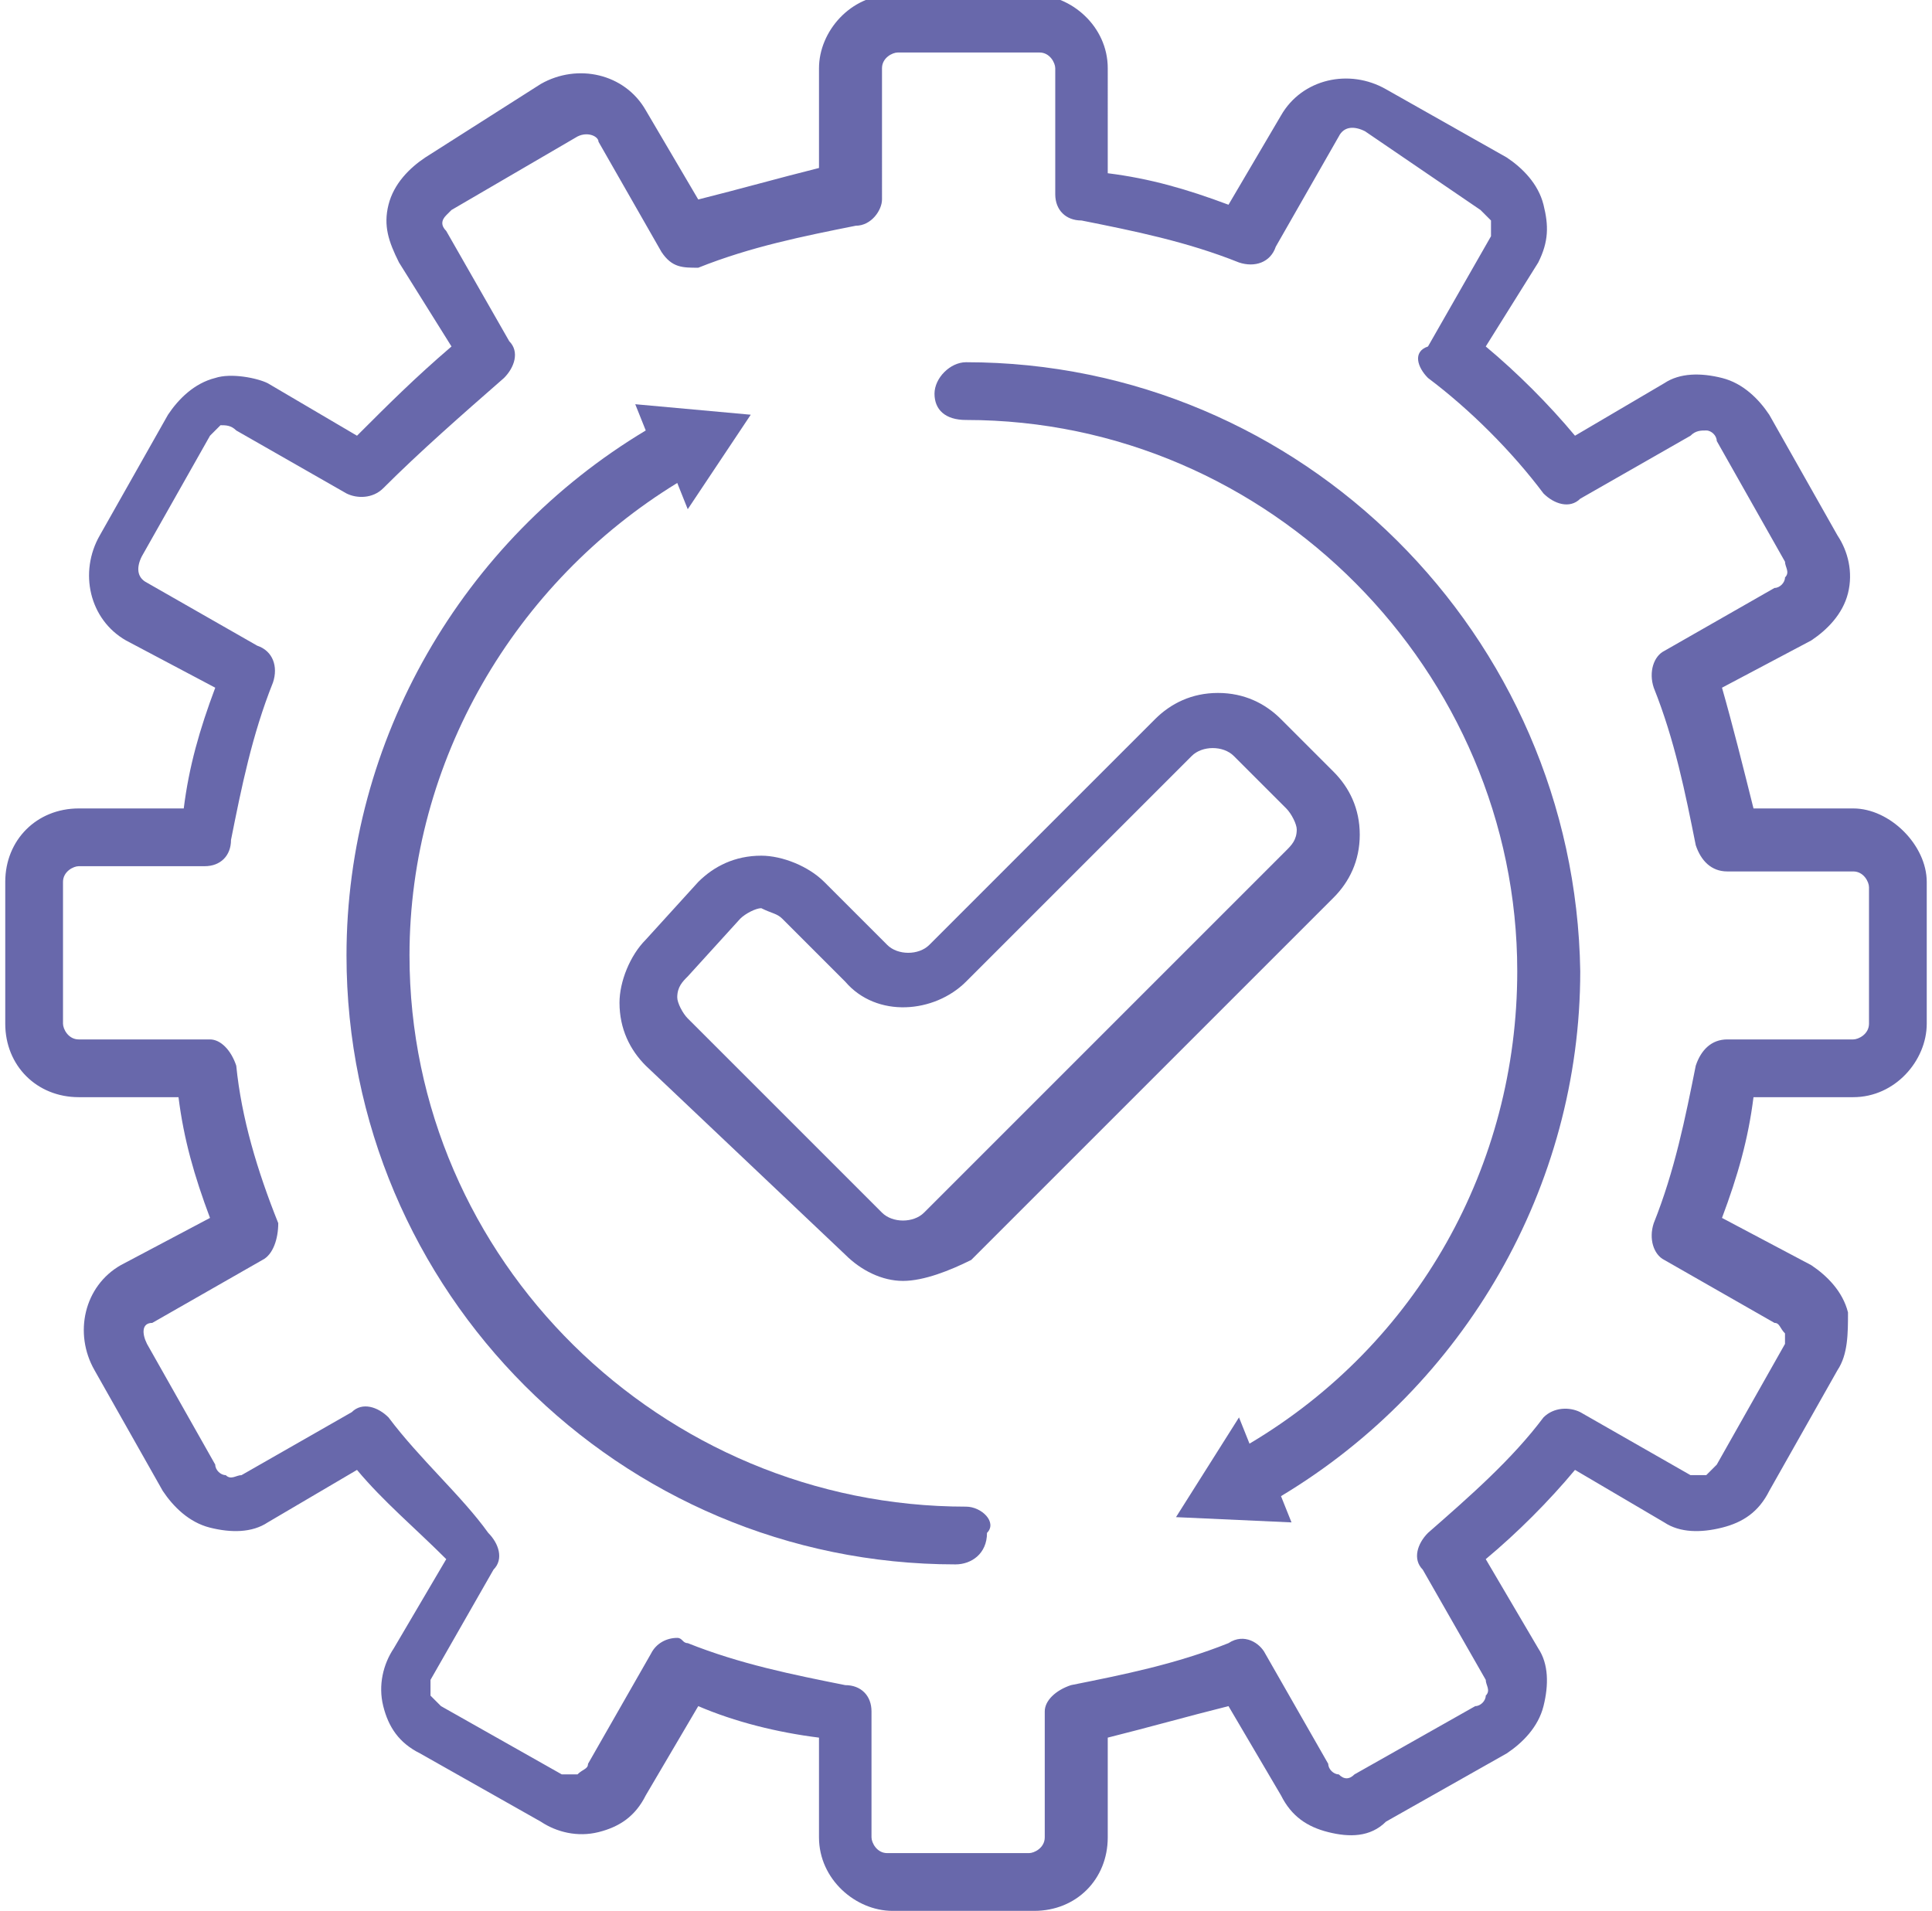 <?xml version="1.0" encoding="utf-8"?>
<!-- Generator: Adobe Illustrator 26.0.3, SVG Export Plug-In . SVG Version: 6.00 Build 0)  -->
<svg version="1.1" id="圖層_1" xmlns="http://www.w3.org/2000/svg" xmlns:xlink="http://www.w3.org/1999/xlink" x="0px" y="0px"
	 width="36.8px" height="36.4px" viewBox="0 0 36.8 36.4" style="enable-background:new 0 0 36.8 36.4;" xml:space="preserve">
<style type="text/css">
	.st0{display:none;}
	.st1{display:inline;fill:none;stroke:#6868AB;stroke-width:1.5;stroke-linecap:round;stroke-linejoin:round;stroke-miterlimit:10;}
	.st2{display:inline;fill:none;stroke:#6868AB;stroke-width:1.5;stroke-miterlimit:10;}
	.st3{display:inline;}
	.st4{fill:#6868AB;}
	.st5{display:inline;fill:#6868AB;}
	.st6{display:inline;fill:none;stroke:#6868AB;stroke-width:1.5;stroke-linecap:round;stroke-miterlimit:10;}
</style>
<g class="st0">
	<path class="st1" d="M22.6,27.7h-8c-0.8,0-1.5-0.7-1.5-1.5l0,0c0-0.8,0.7-1.5,1.5-1.5h8c0.8,0,1.5,0.7,1.5,1.5l0,0
		C24.1,27,23.4,27.7,22.6,27.7z"/>
	<path class="st1" d="M15.1,30.3c0.1,1.8,1.6,3.3,3.5,3.3s3.4-1.5,3.5-3.3H15.1z"/>
	<path class="st1" d="M20.2,22v-8h3.9l-5.5-6.1L13,14h3.9v8h-3.5c-3.1-1.8-5.1-5.1-5.1-8.9C8.3,7.5,12.9,3,18.5,3
		c5.7,0,10.2,4.6,10.2,10.2c0,3.8-2.1,7.1-5.1,8.9L20.2,22L20.2,22z"/>
</g>
<g class="st0">
	<circle class="st2" cx="18.4" cy="18.2" r="5.5"/>
	<line class="st2" x1="21.1" y1="13.5" x2="25.1" y2="6.7"/>
	<circle class="st2" cx="26.2" cy="4.8" r="2.2"/>
	<line class="st2" x1="15.7" y1="13.5" x2="11.8" y2="6.7"/>
	<circle class="st2" cx="10.7" cy="4.8" r="2.2"/>
	<line class="st2" x1="13" y1="18.2" x2="5.1" y2="18.2"/>
	<circle class="st2" cx="2.9" cy="18.2" r="2.2"/>
	<line class="st2" x1="15.7" y1="22.9" x2="11.8" y2="29.7"/>
	<circle class="st2" cx="10.7" cy="31.6" r="2.2"/>
	<line class="st2" x1="21.1" y1="22.9" x2="25.1" y2="29.7"/>
	<circle class="st2" cx="26.2" cy="31.6" r="2.2"/>
	<line class="st2" x1="23.9" y1="18.2" x2="31.7" y2="18.2"/>
	<circle class="st2" cx="33.9" cy="18.2" r="2.2"/>
	<g class="st3">
		<circle class="st4" cx="18.5" cy="4.5" r="0.7"/>
		<circle class="st4" cx="15.9" cy="4.5" r="0.7"/>
		<circle class="st4" cx="21" cy="4.5" r="0.7"/>
	</g>
	<g class="st3">
		<circle class="st4" cx="18.5" cy="31.8" r="0.7"/>
		<circle class="st4" cx="15.9" cy="31.8" r="0.7"/>
		<circle class="st4" cx="21" cy="31.8" r="0.7"/>
	</g>
	<g class="st3">
		<circle class="st4" cx="6.6" cy="11.3" r="0.7"/>
		<circle class="st4" cx="5.3" cy="13.5" r="0.7"/>
		<circle class="st4" cx="7.9" cy="9.1" r="0.7"/>
	</g>
	<g class="st3">
		<circle class="st4" cx="30.2" cy="25" r="0.7"/>
		<circle class="st4" cx="28.9" cy="27.2" r="0.7"/>
		<circle class="st4" cx="31.5" cy="22.7" r="0.7"/>
	</g>
	<g class="st3">
		<circle class="st4" cx="6.6" cy="25" r="0.7"/>
		<circle class="st4" cx="7.8" cy="27.2" r="0.7"/>
		<circle class="st4" cx="5.3" cy="22.8" r="0.7"/>
	</g>
	<g class="st3">
		<circle class="st4" cx="30.2" cy="11.4" r="0.7"/>
		<circle class="st4" cx="31.4" cy="13.6" r="0.7"/>
		<circle class="st4" cx="28.9" cy="9.2" r="0.7"/>
	</g>
</g>
<g class="st0">
	<circle class="st5" cx="18.4" cy="18.2" r="3"/>
	<path class="st6" d="M15.7,23.3c-1.8-1-3-2.9-3-5.1s1.2-4.1,3-5.1"/>
	<path class="st6" d="M21.1,13.2c1.8,1,3,2.9,3,5.1s-1.2,4.1-3,5.1"/>
	<path class="st6" d="M14,26.5c-3-1.6-5-4.7-5-8.3s2-6.7,5-8.3"/>
	<path class="st6" d="M22.9,9.9c3,1.6,5,4.7,5,8.3s-2,6.7-5,8.3"/>
	<path class="st6" d="M12.2,29.9c-4.2-2.2-7-6.6-7-11.7c0-5,2.8-9.4,6.9-11.6"/>
	<path class="st6" d="M24.7,6.5c4.2,2.2,7,6.6,7,11.7c0,5-2.8,9.4-6.9,11.6"/>
	<path class="st6" d="M10.5,33.1c-5.3-2.8-8.9-8.4-8.9-14.9c0-6.4,3.6-12.1,8.9-14.9"/>
	<path class="st6" d="M26.4,3.4c5.3,2.8,8.9,8.4,8.9,14.9c0,6.4-3.6,12-8.9,14.9"/>
</g>
<g class="st0">
	<path class="st5" d="M28.3,9.5H8.5c-2.4,0-4.3-1.9-4.3-4.3C4.3,2.9,6.2,1,8.5,1h19.8c2.4,0,4.3,1.9,4.3,4.3
		C32.6,7.6,30.7,9.5,28.3,9.5z M8.5,2.5C7,2.5,5.8,3.7,5.8,5.2C5.8,6.8,7,8,8.5,8h19.8c1.5,0,2.8-1.2,2.8-2.8c0-1.5-1.2-2.8-2.8-2.8
		H8.5V2.5z"/>
	<path class="st5" d="M28.3,19.7H8.5c-2.4,0-4.3-1.9-4.3-4.3s1.9-4.3,4.3-4.3h19.8c2.4,0,4.3,1.9,4.3,4.3
		C32.6,17.7,30.7,19.7,28.3,19.7z M8.5,12.6c-1.5,0-2.8,1.2-2.8,2.8c0,1.5,1.2,2.8,2.8,2.8h19.8c1.5,0,2.8-1.2,2.8-2.8
		c0-1.5-1.2-2.8-2.8-2.8H8.5z"/>
	<circle class="st5" cx="18.4" cy="5.2" r="1.4"/>
	<circle class="st5" cx="18.4" cy="15.4" r="1.4"/>
	<path class="st5" d="M31.8,30.5c-1.7,0-3.2-1.4-3.2-3.2s1.4-3.2,3.2-3.2c1.7,0,3.2,1.4,3.2,3.2S33.6,30.5,31.8,30.5z M31.8,25.7
		c-0.9,0-1.7,0.7-1.7,1.7s0.7,1.7,1.7,1.7c0.9,0,1.7-0.7,1.7-1.7S32.7,25.7,31.8,25.7z"/>
	<path class="st5" d="M5,30.5c-1.7,0-3.2-1.4-3.2-3.2s1.4-3.2,3.2-3.2s3.2,1.4,3.2,3.2S6.8,30.5,5,30.5z M5,25.7
		c-0.9,0-1.7,0.7-1.7,1.7S4.1,29,5,29s1.7-0.7,1.7-1.7S5.9,25.7,5,25.7z"/>
	<path class="st5" d="M18.4,22.8c-0.4,0-0.8-0.3-0.8-0.8v-3.2c0-0.4,0.3-0.8,0.8-0.8s0.8,0.3,0.8,0.8V22
		C19.2,22.5,18.8,22.8,18.4,22.8z"/>
	<rect x="17.7" y="9.1" class="st5" width="1.5" height="3"/>
	<rect x="7.4" y="26.6" class="st5" width="5.8" height="1.5"/>
	<rect x="24.4" y="26.6" class="st5" width="5" height="1.5"/>
	<path class="st5" d="M18.4,35.4c-0.3,0-0.6-0.1-0.9-0.2l-3.6-2c-0.5-0.3-0.9-0.8-0.9-1.4l-1-6.9c-0.1-0.9,0.4-1.7,1.3-2l4.5-1.5
		c0.4-0.1,0.8-0.1,1.1,0l4.5,1.5c0.9,0.3,1.4,1.1,1.3,2l-0.9,6.9c-0.1,0.6-0.4,1.1-0.9,1.4l-3.6,2C19,35.4,18.7,35.4,18.4,35.4z
		 M18.4,22.8h-0.1l-4.5,1.5c-0.2,0.1-0.3,0.2-0.3,0.4l0.9,6.9c0,0.1,0.1,0.2,0.2,0.3l3.6,2c0.1,0.1,0.2,0.1,0.4,0l3.6-2l0,0
		c0.1-0.1,0.2-0.2,0.2-0.3l0.9-6.9c0-0.2-0.1-0.3-0.3-0.4l-4.5-1.5C18.5,22.8,18.5,22.8,18.4,22.8z"/>
	<path class="st5" d="M17.9,30.5c-0.2,0-0.3,0-0.4-0.1l-2.3-1.7c-0.3-0.2-0.4-0.7-0.2-1s0.7-0.4,1-0.2l1.8,1.3l2.7-2.7
		c0.3-0.3,0.8-0.3,1.1,0c0.3,0.3,0.3,0.8,0,1.1l-3.2,3.2C18.3,30.4,18.1,30.5,17.9,30.5z"/>
</g>
<g class="st0">
	<path class="st5" d="M18.4,34.7C11,34.7,5,28.7,5,21.3S11.1,8,18.4,8v1.5c-6.5,0-11.9,5.3-11.9,11.9s5.3,11.9,11.9,11.9
		S30.3,28,30.3,21.4c0-4.5-2.5-8.6-6.5-10.6l0.7-1.3c4.5,2.3,7.3,6.9,7.3,11.9C31.8,28.7,25.8,34.7,18.4,34.7z"/>
	<path class="st5" d="M18.4,16.2c-3.9,0-7.6-0.8-10.1-2.1L9,12.7c2.3,1.2,5.7,1.9,9.4,1.9s7.1-0.7,9.4-1.9l0.7,1.3
		C26,15.4,22.3,16.2,18.4,16.2z"/>
	<path class="st5" d="M27.8,30.1c-2.3-1.2-5.7-1.9-9.3-1.9s-7,0.7-9.3,1.9l-0.7-1.3c2.5-1.3,6.1-2,10-2s7.5,0.8,10,2.1L27.8,30.1z"
		/>
	<rect x="17.7" y="24" class="st5" width="1.5" height="10"/>
	<rect x="21.1" y="20.6" class="st5" width="9.9" height="1.5"/>
	<path class="st5" d="M19.2,18.7h-1.5V2.4c0-0.3,0.1-0.5,0.4-0.7s0.5-0.1,0.8,0l9.6,5.9c0.2,0.1,0.4,0.4,0.4,0.7s-0.2,0.5-0.4,0.6
		L19.3,13L19.2,18.7L19.2,18.7z M19.2,3.8v7.7l7.3-3.2L19.2,3.8z"/>
	<path class="st5" d="M18.5,24.7c-1.9,0-3.4-1.5-3.4-3.4s1.5-3.4,3.4-3.4s3.4,1.5,3.4,3.4S20.3,24.7,18.5,24.7z M18.5,19.5
		c-1,0-1.9,0.8-1.9,1.9s0.8,1.9,1.9,1.9s1.9-0.8,1.9-1.9S19.5,19.5,18.5,19.5z"/>
	<rect x="5.9" y="20.6" class="st5" width="9.9" height="1.5"/>
</g>
<g id="圖稿_12_00000168076250097751211430000014161357310232329608_">
	<g>
		<g>
			<path class="st4" d="M35.3,15.4h-1.9c-0.2-0.8-0.4-1.6-0.6-2.3l1.7-0.9c0.3-0.2,0.6-0.5,0.7-0.9c0.1-0.4,0-0.8-0.2-1.1l-1.3-2.3
				c-0.2-0.3-0.5-0.6-0.9-0.7c-0.4-0.1-0.8-0.1-1.1,0.1l-1.7,1c-0.5-0.6-1.1-1.2-1.7-1.7l1-1.6c0.2-0.4,0.2-0.7,0.1-1.1
				C29.3,3.5,29,3.2,28.7,3l-2.3-1.3c-0.7-0.4-1.6-0.2-2,0.5l-1,1.7c-0.8-0.3-1.5-0.5-2.3-0.6V1.3c0-0.8-0.7-1.4-1.4-1.4h-2.7
				c-0.8,0-1.4,0.7-1.4,1.4v1.9c-0.8,0.2-1.5,0.4-2.3,0.6l-1-1.7c-0.4-0.7-1.3-0.9-2-0.5L8.1,3C7.8,3.2,7.5,3.5,7.4,3.9
				C7.3,4.3,7.4,4.6,7.6,5l1,1.6C7.9,7.2,7.4,7.7,6.8,8.3l-1.7-1C4.9,7.2,4.4,7.1,4.1,7.2C3.7,7.3,3.4,7.6,3.2,7.9l-1.3,2.3
				c-0.4,0.7-0.2,1.6,0.5,2l1.7,0.9c-0.3,0.8-0.5,1.5-0.6,2.3H1.5c-0.8,0-1.4,0.6-1.4,1.4v2.7c0,0.8,0.6,1.4,1.4,1.4h1.9
				c0.1,0.8,0.3,1.5,0.6,2.3l-1.7,0.9c-0.7,0.4-0.9,1.3-0.5,2l1.3,2.3c0.2,0.3,0.5,0.6,0.9,0.7c0.4,0.1,0.8,0.1,1.1-0.1l1.7-1
				c0.5,0.6,1.1,1.1,1.7,1.7l-1,1.7c-0.2,0.3-0.3,0.7-0.2,1.1c0.1,0.4,0.3,0.7,0.7,0.9l2.3,1.3c0.3,0.2,0.7,0.3,1.1,0.2
				c0.4-0.1,0.7-0.3,0.9-0.7l1-1.7c0.7,0.3,1.5,0.5,2.3,0.6v1.9c0,0.8,0.7,1.4,1.4,1.4h2.7c0.8,0,1.4-0.6,1.4-1.4v-1.9
				c0.8-0.2,1.5-0.4,2.3-0.6l1,1.7c0.2,0.4,0.5,0.6,0.9,0.7c0.4,0.1,0.8,0.1,1.1-0.2l2.3-1.3c0.3-0.2,0.6-0.5,0.7-0.9
				c0.1-0.4,0.1-0.8-0.1-1.1l-1-1.7c0.6-0.5,1.2-1.1,1.7-1.7l1.7,1c0.3,0.2,0.7,0.2,1.1,0.1c0.4-0.1,0.7-0.3,0.9-0.7l1.3-2.3
				c0.2-0.3,0.2-0.7,0.2-1.1c-0.1-0.4-0.4-0.7-0.7-0.9l-1.7-0.9c0.3-0.8,0.5-1.5,0.6-2.3h1.9c0.8,0,1.4-0.7,1.4-1.4v-2.7
				C36.7,16.1,36,15.4,35.3,15.4 M35.6,19.5c0,0.2-0.2,0.3-0.3,0.3h-2.4c-0.3,0-0.5,0.2-0.6,0.5c-0.2,1-0.4,2-0.8,3
				c-0.1,0.3,0,0.6,0.2,0.7l2.1,1.2c0.1,0,0.1,0.1,0.2,0.2c0,0.1,0,0.2,0,0.2l-1.3,2.3c-0.1,0.1-0.1,0.1-0.2,0.2c-0.1,0-0.2,0-0.3,0
				l-2.1-1.2c-0.2-0.1-0.5-0.1-0.7,0.1c-0.6,0.8-1.4,1.5-2.2,2.2c-0.2,0.2-0.3,0.5-0.1,0.7l1.2,2.1c0,0.1,0.1,0.2,0,0.3
				c0,0.1-0.1,0.2-0.2,0.2l-2.3,1.3c-0.1,0.1-0.2,0.1-0.3,0c-0.1,0-0.2-0.1-0.2-0.2l-1.2-2.1c-0.1-0.2-0.4-0.4-0.7-0.2
				c-1,0.4-2,0.6-3,0.8c-0.3,0.1-0.5,0.3-0.5,0.5v2.4c0,0.2-0.2,0.3-0.3,0.3h-2.7c-0.2,0-0.3-0.2-0.3-0.3v-2.4
				c0-0.3-0.2-0.5-0.5-0.5c-1-0.2-2-0.4-3-0.8c-0.1,0-0.1-0.1-0.2-0.1c-0.2,0-0.4,0.1-0.5,0.3l-1.2,2.1c0,0.1-0.1,0.1-0.2,0.2
				c-0.1,0-0.2,0-0.3,0l-2.3-1.3c-0.1-0.1-0.1-0.1-0.2-0.2c0-0.1,0-0.2,0-0.3l1.2-2.1c0.2-0.2,0.1-0.5-0.1-0.7
				C8.8,28.5,8,27.8,7.4,27c-0.2-0.2-0.5-0.3-0.7-0.1l-2.1,1.2c-0.1,0-0.2,0.1-0.3,0c-0.1,0-0.2-0.1-0.2-0.2l-1.3-2.3
				c-0.1-0.2-0.1-0.4,0.1-0.4L5,24c0.2-0.1,0.3-0.4,0.3-0.7c-0.4-1-0.7-2-0.8-3c-0.1-0.3-0.3-0.5-0.5-0.5H1.5
				c-0.2,0-0.3-0.2-0.3-0.3v-2.7c0-0.2,0.2-0.3,0.3-0.3h2.4c0.3,0,0.5-0.2,0.5-0.5c0.2-1,0.4-2,0.8-3c0.1-0.3,0-0.6-0.3-0.7
				l-2.1-1.2c-0.2-0.1-0.2-0.3-0.1-0.5l1.3-2.3c0.1-0.1,0.1-0.1,0.2-0.2c0.1,0,0.2,0,0.3,0.1l2.1,1.2c0.2,0.1,0.5,0.1,0.7-0.1
				C8,8.6,8.8,7.9,9.6,7.2C9.8,7,9.9,6.7,9.7,6.5L8.5,4.4c-0.1-0.1-0.1-0.2,0-0.3C8.5,4.1,8.6,4,8.6,4L11,2.6c0.2-0.1,0.4,0,0.4,0.1
				l1.2,2.1c0.2,0.3,0.4,0.3,0.7,0.3c1-0.4,2-0.6,3-0.8c0.3,0,0.5-0.3,0.5-0.5V1.3c0-0.2,0.2-0.3,0.3-0.3h2.7c0.2,0,0.3,0.2,0.3,0.3
				v2.4c0,0.3,0.2,0.5,0.5,0.5c1,0.2,2,0.4,3,0.8c0.3,0.1,0.6,0,0.7-0.3l1.2-2.1c0.1-0.2,0.3-0.2,0.5-0.1L28.2,4
				c0.1,0.1,0.1,0.1,0.2,0.2c0,0.1,0,0.2,0,0.3l-1.2,2.1C26.9,6.7,27,7,27.2,7.2c0.8,0.6,1.6,1.4,2.2,2.2c0.2,0.2,0.5,0.3,0.7,0.1
				l2.1-1.2c0.1-0.1,0.2-0.1,0.3-0.1c0.1,0,0.2,0.1,0.2,0.2l1.3,2.3c0,0.1,0.1,0.2,0,0.3c0,0.1-0.1,0.2-0.2,0.2l-2.1,1.2
				c-0.2,0.1-0.3,0.4-0.2,0.7c0.4,1,0.6,2,0.8,3c0.1,0.3,0.3,0.5,0.6,0.5h2.4c0.2,0,0.3,0.2,0.3,0.3V19.5z"/>
			<path class="st4" d="M18.4,28.7c-5.8,0-10.6-4.7-10.6-10.5c0-3.7,2-7.1,5.1-9l0.2,0.5l1.2-1.8l-2.2-0.2l0.2,0.5
				c-3.5,2.1-5.7,5.9-5.7,10c0,6.4,5.2,11.6,11.6,11.6c0.3,0,0.6-0.2,0.6-0.6C19,29,18.7,28.7,18.4,28.7"/>
			<path class="st4" d="M18.4,6.9c-0.3,0-0.6,0.3-0.6,0.6c0,0.3,0.2,0.5,0.6,0.5c5.8,0,10.5,4.8,10.5,10.5c0,3.7-1.9,7.1-5.1,9
				l-0.2-0.5l-1.2,1.9l2.2,0.1l-0.2-0.5c3.5-2.1,5.7-5.9,5.7-10C30,12.1,24.8,6.9,18.4,6.9"/>
			<path class="st4" d="M17.2,24.4c-0.4,0-0.8-0.2-1.1-0.5l-3.8-3.6c-0.3-0.3-0.5-0.7-0.5-1.2c0-0.4,0.2-0.9,0.5-1.2l1-1.1
				c0.3-0.3,0.7-0.5,1.2-0.5c0.4,0,0.9,0.2,1.2,0.5l1.2,1.2c0.2,0.2,0.6,0.2,0.8,0l4.3-4.3c0.3-0.3,0.7-0.5,1.2-0.5s0.9,0.2,1.2,0.5
				l1,1c0.3,0.3,0.5,0.7,0.5,1.2s-0.2,0.9-0.5,1.2l-6.9,6.9C18.1,24.2,17.6,24.4,17.2,24.4z M16.8,23.1c0.2,0.2,0.6,0.2,0.8,0
				l6.9-6.9c0.1-0.1,0.2-0.2,0.2-0.4c0-0.1-0.1-0.3-0.2-0.4l-1-1c-0.2-0.2-0.6-0.2-0.8,0l-4.3,4.3c-0.6,0.6-1.7,0.7-2.3,0l-1.2-1.2
				c-0.1-0.1-0.2-0.1-0.4-0.2c-0.1,0-0.3,0.1-0.4,0.2l-1,1.1c-0.1,0.1-0.2,0.2-0.2,0.4c0,0.1,0.1,0.3,0.2,0.4L16.8,23.1z"/>
		</g>
	</g>
</g>
</svg>
